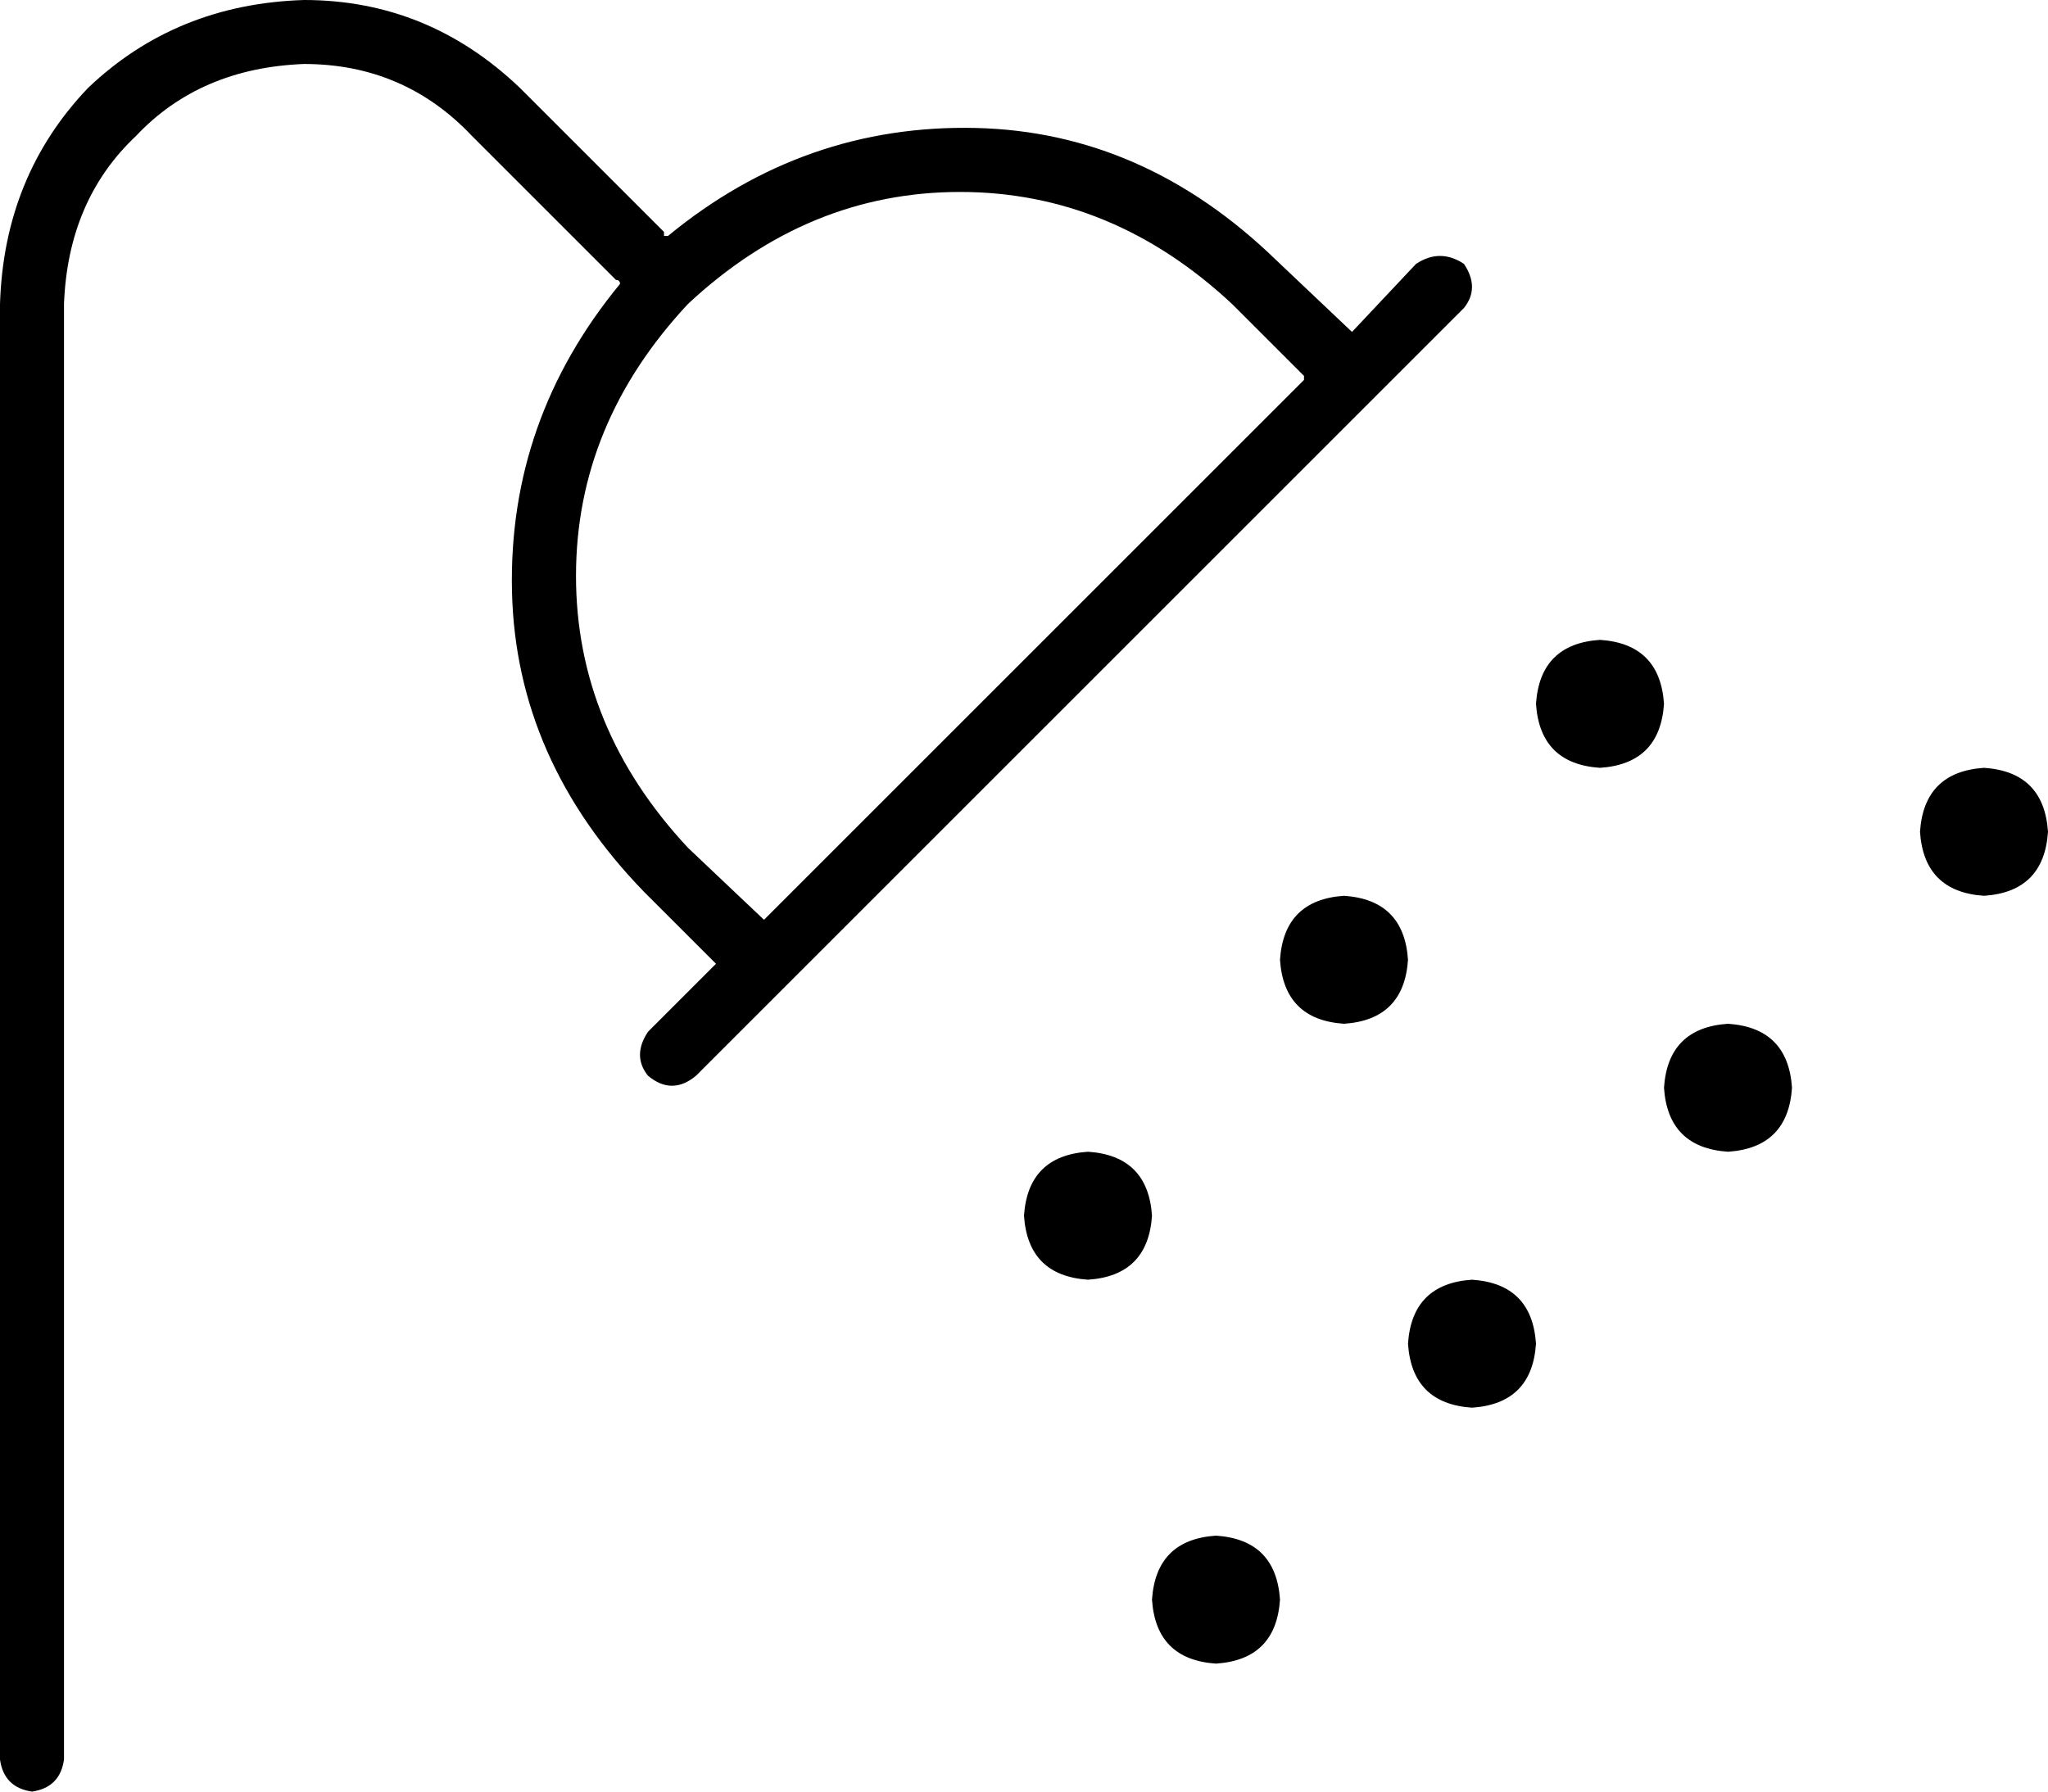 <svg viewBox="0 0 512 448">
  <path
    d="M 16 76 Q 17 50 34 34 L 34 34 Q 50 17 76 16 Q 101 16 118 34 L 154 70 Q 155 70 155 71 Q 127 105 128 148 Q 129 190 161 223 L 179 241 L 162 258 Q 158 264 162 269 Q 168 274 174 269 L 366 77 Q 370 72 366 66 Q 360 62 354 66 L 338 83 L 319 65 Q 286 33 244 32 Q 201 31 167 59 Q 166 59 166 59 Q 166 59 166 58 L 130 22 Q 107 0 76 0 Q 44 1 22 22 Q 1 44 0 76 L 0 440 Q 1 447 8 448 Q 15 447 16 440 L 16 76 L 16 76 Z M 326 95 L 191 230 L 172 212 Q 144 182 144 144 Q 144 106 172 76 Q 202 48 240 48 Q 278 48 308 76 L 326 94 L 326 95 Z M 416 176 Q 415 161 400 160 Q 385 161 384 176 Q 385 191 400 192 Q 415 191 416 176 L 416 176 Z M 336 256 Q 351 255 352 240 Q 351 225 336 224 Q 321 225 320 240 Q 321 255 336 256 L 336 256 Z M 288 304 Q 287 289 272 288 Q 257 289 256 304 Q 257 319 272 320 Q 287 319 288 304 L 288 304 Z M 368 352 Q 383 351 384 336 Q 383 321 368 320 Q 353 321 352 336 Q 353 351 368 352 L 368 352 Z M 304 416 Q 319 415 320 400 Q 319 385 304 384 Q 289 385 288 400 Q 289 415 304 416 L 304 416 Z M 432 288 Q 447 287 448 272 Q 447 257 432 256 Q 417 257 416 272 Q 417 287 432 288 L 432 288 Z M 512 208 Q 511 193 496 192 Q 481 193 480 208 Q 481 223 496 224 Q 511 223 512 208 L 512 208 Z"
  />
</svg>